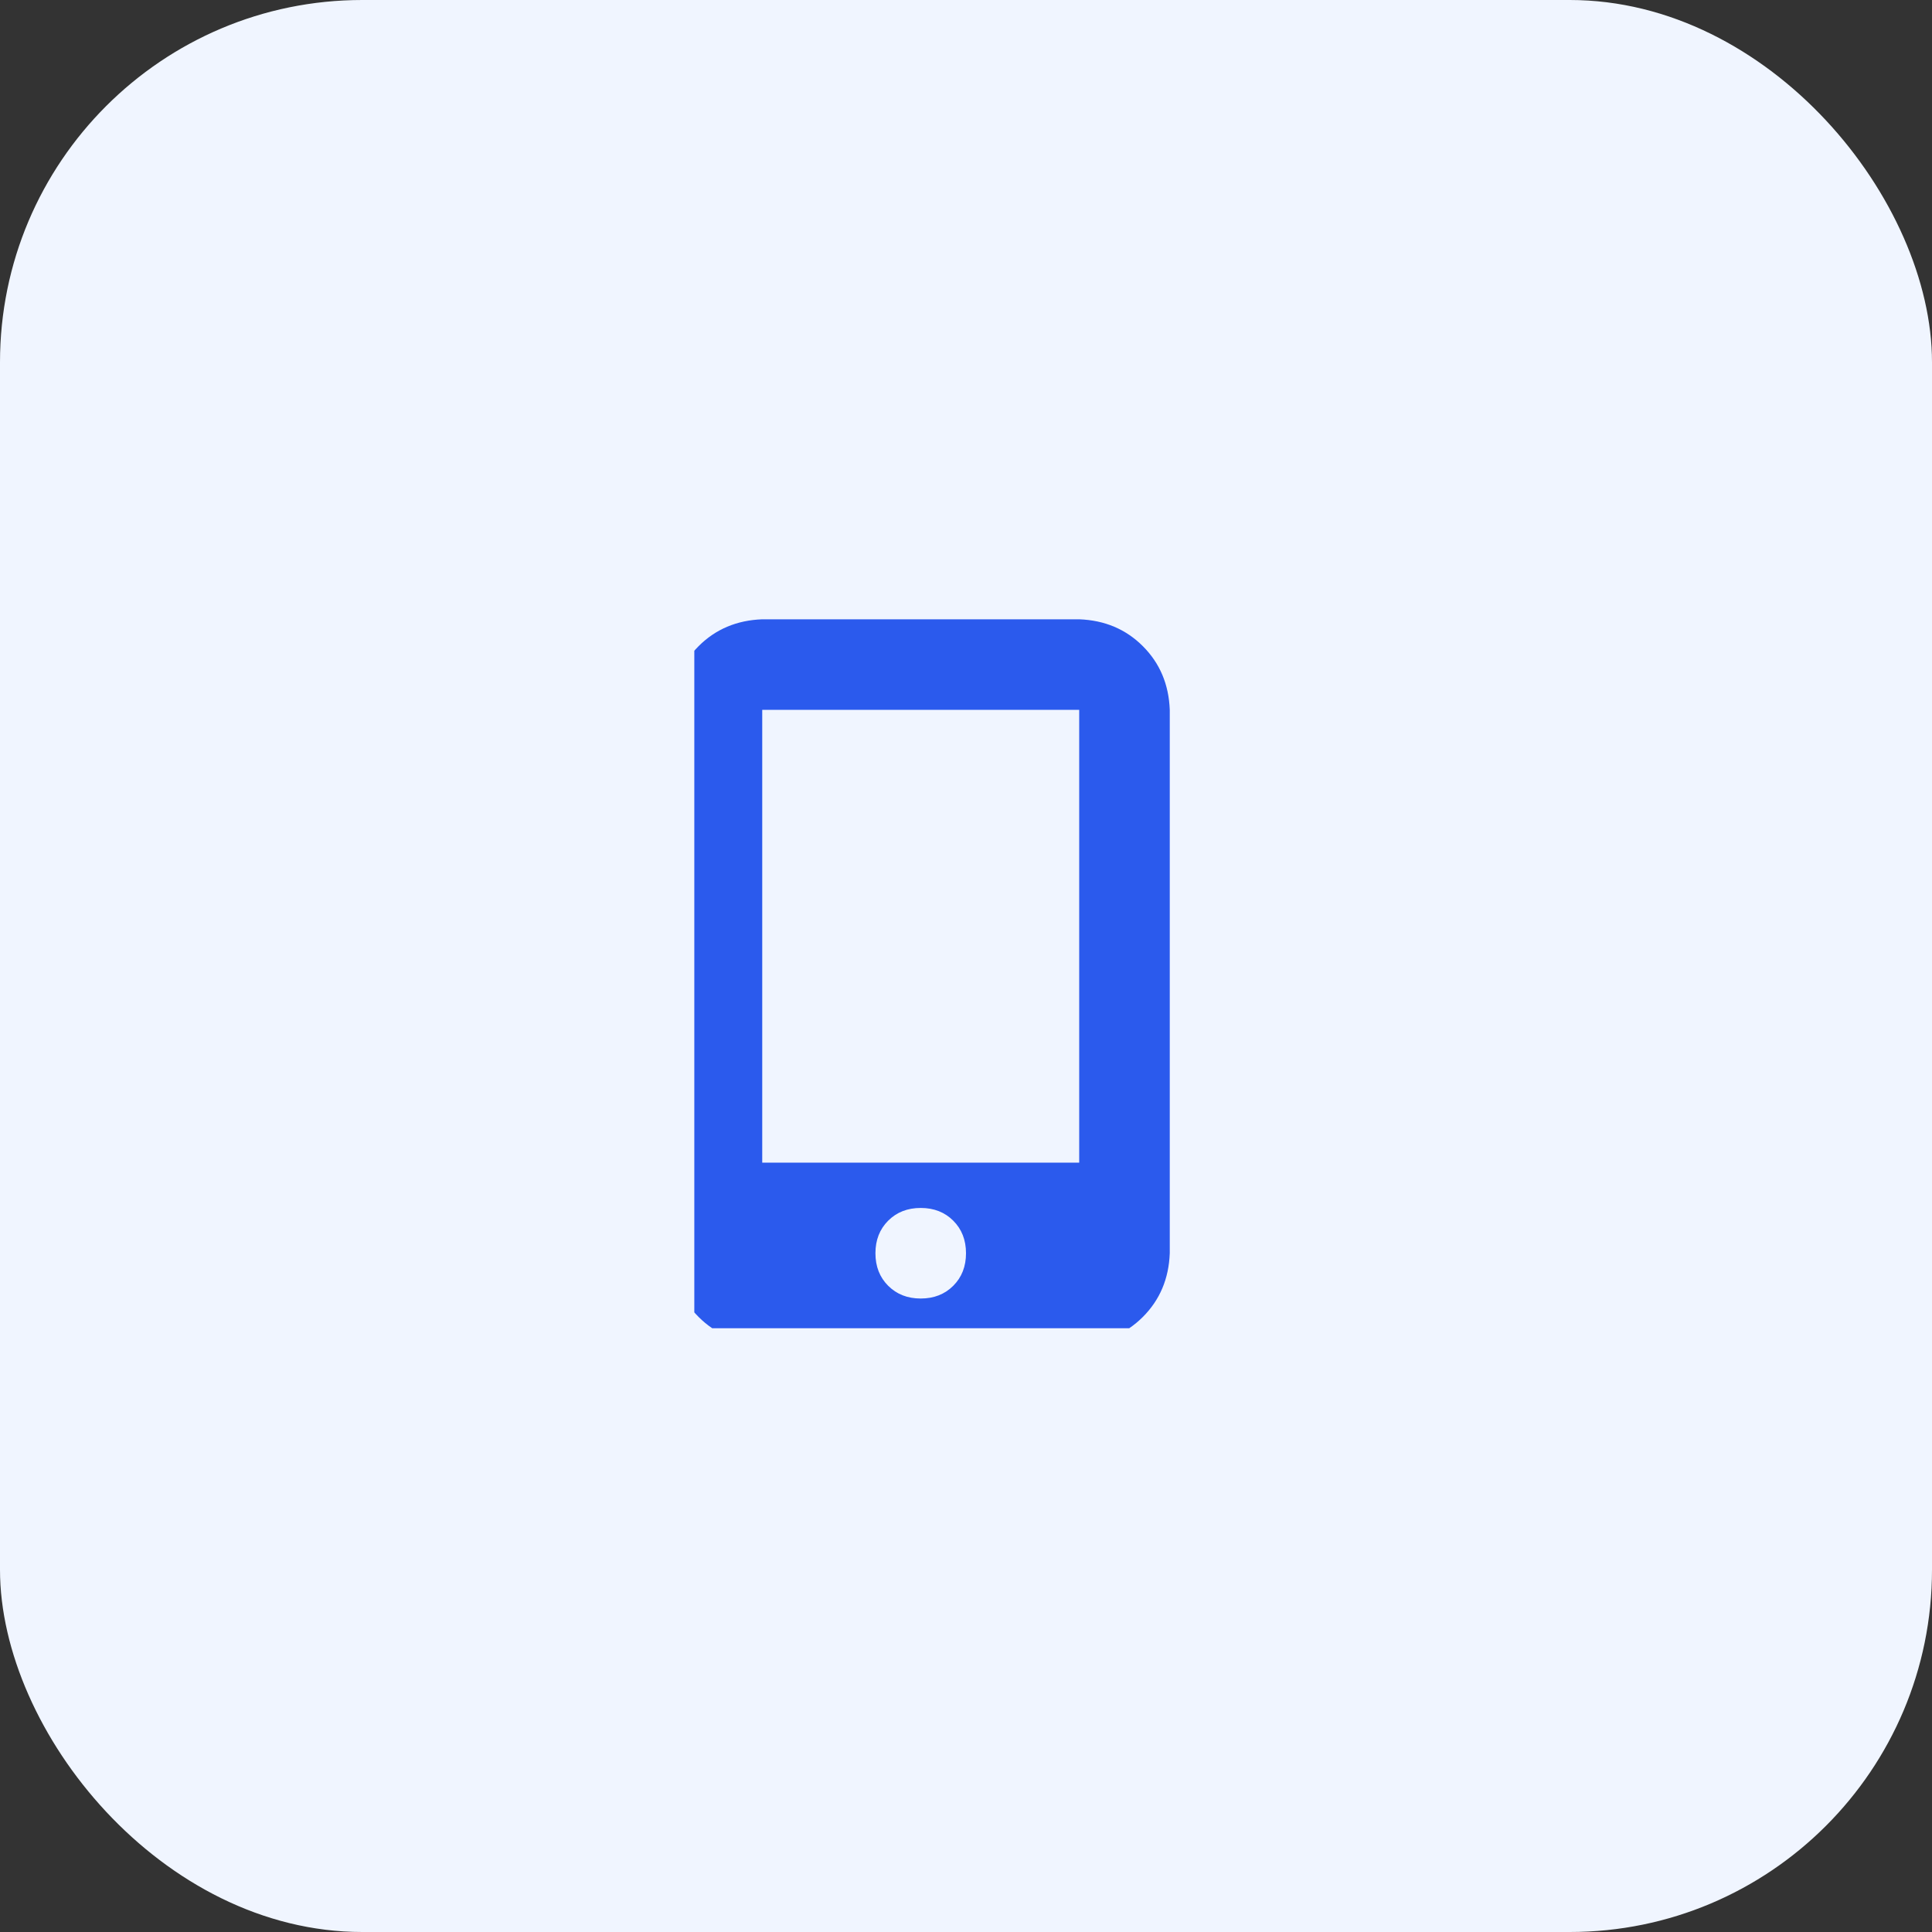 <svg xmlns="http://www.w3.org/2000/svg" xmlns:xlink="http://www.w3.org/1999/xlink" fill="none" version="1.1" width="64" height="64" viewBox="0 0 64 64"><rect x="0" y="0" width="64" height="64" fill="#333333" stroke="none"/><defs><clipPath id="master_svg0_5_1745"><rect x="23" y="20" width="16.5" height="24" rx="0"/></clipPath></defs><g><rect x="0" y="0" width="64" height="64" rx="12" fill="#F0F5FF" fill-opacity="1" style="mix-blend-mode:passthrough"/><g><rect x="23" y="20" width="18" height="24" rx="0" fill="#000000" fill-opacity="0" style="mix-blend-mode:passthrough"/><g clip-path="url(#master_svg0_5_1745)"><g transform="matrix(1,0,0,-1,0,89.031)"><g><path d="M22.25,65.516Q22.297,66.781,23.141,67.625Q23.984,68.469,25.25,68.516L35.75,68.516Q37.016,68.469,37.859,67.625Q38.703,66.781,38.75,65.516L38.75,47.516Q38.703,46.25,37.859,45.406Q37.016,44.562,35.75,44.516L25.25,44.516Q23.984,44.562,23.141,45.406Q22.297,46.25,22.25,47.516L22.25,65.516ZM32,47.516Q32,48.172,31.578,48.594Q31.156,49.016,30.5,49.016Q29.844,49.016,29.422,48.594Q29,48.172,29,47.516Q29,46.859,29.422,46.438Q29.844,46.016,30.5,46.016Q31.156,46.016,31.578,46.438Q32,46.859,32,47.516ZM35.75,65.516L25.25,65.516L35.75,65.516L25.25,65.516L25.25,50.516L35.75,50.516L35.75,65.516Z" fill="#2B5AED" fill-opacity="1" style="mix-blend-mode:passthrough"/></g></g></g></g></g></svg>